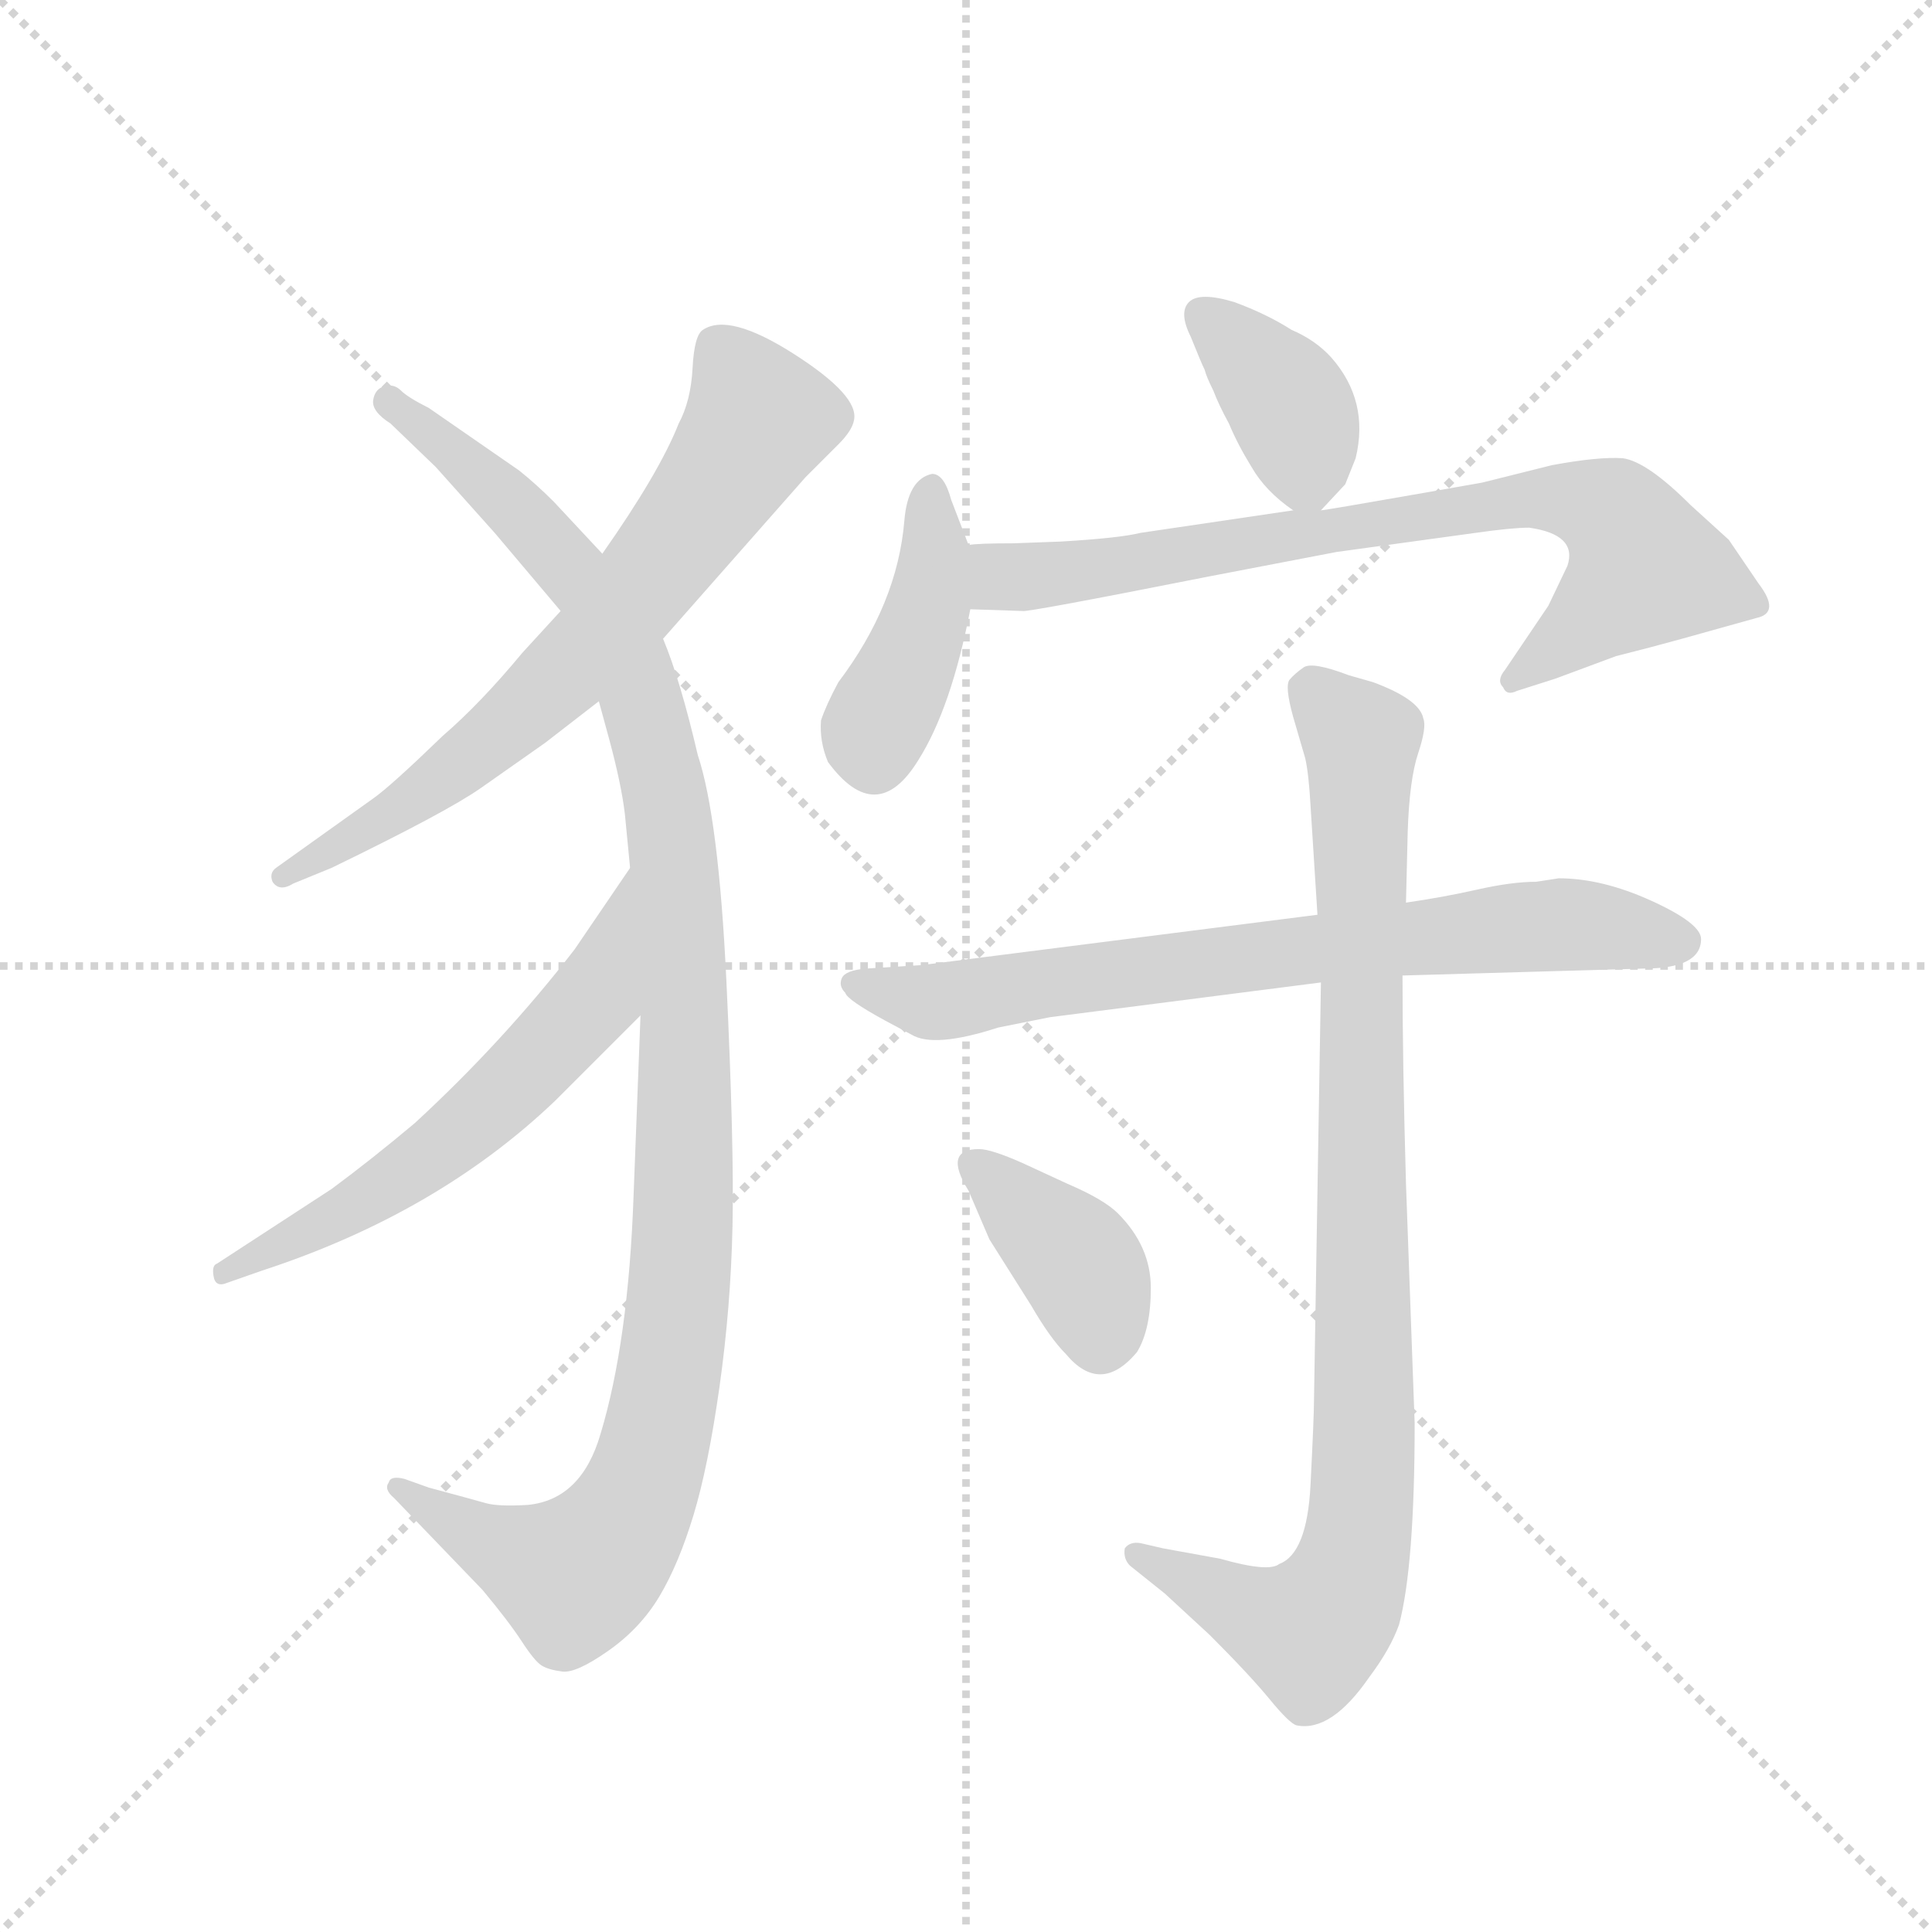 <svg version="1.1" viewBox="0 0 1024 1024" xmlns="http://www.w3.org/2000/svg">
  <g stroke="lightgray" stroke-dasharray="1,1" stroke-width="1" transform="scale(4, 4)">
    <line x1="0" y1="0" x2="256" y2="256"></line>
    <line x1="256" y1="0" x2="0" y2="256"></line>
    <line x1="128" y1="0" x2="128" y2="256"></line>
    <line x1="0" y1="128" x2="256" y2="128"></line>
  </g>
  <g transform="scale(0.92, -0.92) translate(60, -850)">
    <style type="text/css">
      
        @keyframes keyframes0 {
          from {
            stroke: blue;
            stroke-dashoffset: 690;
            stroke-width: 128;
          }
          69% {
            animation-timing-function: step-end;
            stroke: blue;
            stroke-dashoffset: 0;
            stroke-width: 128;
          }
          to {
            stroke: black;
            stroke-width: 1024;
          }
        }
        #make-me-a-hanzi-animation-0 {
          animation: keyframes0 0.812s both;
          animation-delay: 0s;
          animation-timing-function: linear;
        }
      
        @keyframes keyframes1 {
          from {
            stroke: blue;
            stroke-dashoffset: 1122;
            stroke-width: 128;
          }
          79% {
            animation-timing-function: step-end;
            stroke: blue;
            stroke-dashoffset: 0;
            stroke-width: 128;
          }
          to {
            stroke: black;
            stroke-width: 1024;
          }
        }
        #make-me-a-hanzi-animation-1 {
          animation: keyframes1 1.163s both;
          animation-delay: 0.812s;
          animation-timing-function: linear;
        }
      
        @keyframes keyframes2 {
          from {
            stroke: blue;
            stroke-dashoffset: 594;
            stroke-width: 128;
          }
          66% {
            animation-timing-function: step-end;
            stroke: blue;
            stroke-dashoffset: 0;
            stroke-width: 128;
          }
          to {
            stroke: black;
            stroke-width: 1024;
          }
        }
        #make-me-a-hanzi-animation-2 {
          animation: keyframes2 0.733s both;
          animation-delay: 1.975s;
          animation-timing-function: linear;
        }
      
        @keyframes keyframes3 {
          from {
            stroke: blue;
            stroke-dashoffset: 381;
            stroke-width: 128;
          }
          55% {
            animation-timing-function: step-end;
            stroke: blue;
            stroke-dashoffset: 0;
            stroke-width: 128;
          }
          to {
            stroke: black;
            stroke-width: 1024;
          }
        }
        #make-me-a-hanzi-animation-3 {
          animation: keyframes3 0.56s both;
          animation-delay: 2.708s;
          animation-timing-function: linear;
        }
      
        @keyframes keyframes4 {
          from {
            stroke: blue;
            stroke-dashoffset: 417;
            stroke-width: 128;
          }
          58% {
            animation-timing-function: step-end;
            stroke: blue;
            stroke-dashoffset: 0;
            stroke-width: 128;
          }
          to {
            stroke: black;
            stroke-width: 1024;
          }
        }
        #make-me-a-hanzi-animation-4 {
          animation: keyframes4 0.589s both;
          animation-delay: 3.268s;
          animation-timing-function: linear;
        }
      
        @keyframes keyframes5 {
          from {
            stroke: blue;
            stroke-dashoffset: 767;
            stroke-width: 128;
          }
          71% {
            animation-timing-function: step-end;
            stroke: blue;
            stroke-dashoffset: 0;
            stroke-width: 128;
          }
          to {
            stroke: black;
            stroke-width: 1024;
          }
        }
        #make-me-a-hanzi-animation-5 {
          animation: keyframes5 0.874s both;
          animation-delay: 3.857s;
          animation-timing-function: linear;
        }
      
        @keyframes keyframes6 {
          from {
            stroke: blue;
            stroke-dashoffset: 736;
            stroke-width: 128;
          }
          71% {
            animation-timing-function: step-end;
            stroke: blue;
            stroke-dashoffset: 0;
            stroke-width: 128;
          }
          to {
            stroke: black;
            stroke-width: 1024;
          }
        }
        #make-me-a-hanzi-animation-6 {
          animation: keyframes6 0.849s both;
          animation-delay: 4.732s;
          animation-timing-function: linear;
        }
      
        @keyframes keyframes7 {
          from {
            stroke: blue;
            stroke-dashoffset: 929;
            stroke-width: 128;
          }
          75% {
            animation-timing-function: step-end;
            stroke: blue;
            stroke-dashoffset: 0;
            stroke-width: 128;
          }
          to {
            stroke: black;
            stroke-width: 1024;
          }
        }
        #make-me-a-hanzi-animation-7 {
          animation: keyframes7 1.006s both;
          animation-delay: 5.581s;
          animation-timing-function: linear;
        }
      
        @keyframes keyframes8 {
          from {
            stroke: blue;
            stroke-dashoffset: 378;
            stroke-width: 128;
          }
          55% {
            animation-timing-function: step-end;
            stroke: blue;
            stroke-dashoffset: 0;
            stroke-width: 128;
          }
          to {
            stroke: black;
            stroke-width: 1024;
          }
        }
        #make-me-a-hanzi-animation-8 {
          animation: keyframes8 0.558s both;
          animation-delay: 6.587s;
          animation-timing-function: linear;
        }
      
    </style>
    
      <path d="M 322 482 L 404 575 L 423 594 Q 431 602 432 608 Q 435 622 397.5 646 Q 360 670 345 660 Q 340 657 339 638 Q 338 619 331 606 Q 320 578 287 531 L 263 498 L 241 474 Q 217 445 195 426 Q 165 397 155 390 L 99 350 Q 95 347 97 342 Q 101 336 109 341 L 131 350 Q 197 382 217 396 L 254 422 L 285 446 L 322 482 Z" fill="lightgray"></path>
    
      <path d="M 309 265 L 305 161 Q 302 77 286 24 Q 275 -14 244 -17 Q 227 -18 220 -16 Q 213 -14 187 -7 L 173 -2 Q 165 0 164 -4 Q 161 -8 167 -13 L 218 -66 Q 233 -84 240.5 -95.5 Q 248 -107 252 -109.5 Q 256 -112 264 -113 Q 272 -114 290.5 -101 Q 309 -88 320 -69.5 Q 331 -51 339.5 -23 Q 348 5 354.5 51 Q 361 97 362 143.5 Q 363 190 358.5 284.5 Q 354 379 342 415 Q 332 458 322 482 L 287 531 L 259 561 Q 249 571 239 579 L 187 615 Q 175 621 171 625 Q 167 629 161.5 627.5 Q 156 626 155 619.5 Q 154 613 165 606 L 191 581 L 225 543 L 263 498 L 285 446 L 291 424 Q 298 398 300 381 L 303 350 L 309 265 Z" fill="lightgray"></path>
    
      <path d="M 303 350 L 271 303 Q 230 250 179 203 Q 154 182 131 165 L 65 122 Q 62 121 63 115 Q 64 108 71 111 L 91 118 Q 192 151 260 216 L 309 265 C 330 286 320 375 303 350 Z" fill="lightgray"></path>
    
      <path d="M 701 556 L 715 571 L 721 586 Q 729 619 707 644 Q 698 654 684 660 Q 670 669 651 676 Q 631 682 625 676 Q 619 670 626 656 Q 632 641 634 637 Q 635 633 639 625 Q 642 617 648 606 Q 653 594 661 581 Q 669 567 685 556 C 695 549 695 549 701 556 Z" fill="lightgray"></path>
    
      <path d="M 498 536 L 488 562 Q 484 577 477 577 Q 463 574 461 550 Q 457 502 423 457 Q 416 444 413 435 Q 412 423 417 411 Q 445 373 469 412 Q 488 442 499 499 L 498 536 Z" fill="lightgray"></path>
    
      <path d="M 524 537 Q 503 537 498 536 C 468 534 469 500 499 499 L 529 498 Q 531 497 637 518 L 710 532 L 790 543 Q 811 546 821 546 Q 849 542 843 524 L 832 501 L 807 464 Q 802 458 806 454 Q 808 449 814 452 L 836 459 L 871 472 Q 891 477 909 482 L 952 494 Q 966 497 953 514 L 936 539 L 914 559 Q 889 584 875 586 Q 861 587 834 582 L 794 572 L 760 566 Q 703 556 701 556 L 685 556 L 597 543 Q 585 540 551 538 L 524 537 Z" fill="lightgray"></path>
    
      <path d="M 920 309 Q 920 318 891.5 331 Q 863 344 838 344 L 825 342 Q 811 342 791 337.5 Q 771 333 750 330 L 699 323 L 471 294 L 439 292 Q 427 291 425 286.5 Q 423 282 427 278 Q 428 274 450 262 L 465 254 Q 478 246 515 258 L 545 264 L 701 284 L 748 288 L 887 292 Q 920 292 920 309 Z" fill="lightgray"></path>
    
      <path d="M 750 330 L 751 371 Q 752 401 757 416 Q 762 431 760 436 Q 758 447 731 457 L 717 461 Q 696 469 691 465.5 Q 686 462 683 458.5 Q 680 455 685 437 L 692 413 Q 694 404 695 386 L 699 323 L 701 284 L 697 43 Q 697 34 695 -5.5 Q 693 -45 677 -51 Q 671 -56 643 -48 L 610 -42 L 597 -39 Q 591 -38 588 -42 Q 587 -48 591 -52 L 611 -68 L 637 -92 Q 660 -115 671.5 -129 Q 683 -143 687 -144 Q 707 -148 729 -116 Q 741 -100 746 -86 Q 755 -52 755 30 L 750 168 Q 748 238 748 288 L 750 330 Z" fill="lightgray"></path>
    
      <path d="M 534 98 Q 545 79 554 70 Q 574 46 595 71 Q 603 84 603 108 Q 603 132 584 151 Q 576 159 555 168 L 529 180 Q 511 188 504 188 Q 483 188 498 164 L 510 136 L 534 98 Z" fill="lightgray"></path>
    
    
      <clipPath id="make-me-a-hanzi-clip-0">
        <path d="M 322 482 L 404 575 L 423 594 Q 431 602 432 608 Q 435 622 397.5 646 Q 360 670 345 660 Q 340 657 339 638 Q 338 619 331 606 Q 320 578 287 531 L 263 498 L 241 474 Q 217 445 195 426 Q 165 397 155 390 L 99 350 Q 95 347 97 342 Q 101 336 109 341 L 131 350 Q 197 382 217 396 L 254 422 L 285 446 L 322 482 Z"></path>
      </clipPath>
      <path clip-path="url(#make-me-a-hanzi-clip-0)" d="M 353 651 L 377 608 L 306 507 L 204 409 L 103 345" fill="none" id="make-me-a-hanzi-animation-0" stroke-dasharray="562 1124" stroke-linecap="round"></path>
    
      <clipPath id="make-me-a-hanzi-clip-1">
        <path d="M 309 265 L 305 161 Q 302 77 286 24 Q 275 -14 244 -17 Q 227 -18 220 -16 Q 213 -14 187 -7 L 173 -2 Q 165 0 164 -4 Q 161 -8 167 -13 L 218 -66 Q 233 -84 240.5 -95.5 Q 248 -107 252 -109.5 Q 256 -112 264 -113 Q 272 -114 290.5 -101 Q 309 -88 320 -69.5 Q 331 -51 339.5 -23 Q 348 5 354.5 51 Q 361 97 362 143.5 Q 363 190 358.5 284.5 Q 354 379 342 415 Q 332 458 322 482 L 287 531 L 259 561 Q 249 571 239 579 L 187 615 Q 175 621 171 625 Q 167 629 161.5 627.5 Q 156 626 155 619.5 Q 154 613 165 606 L 191 581 L 225 543 L 263 498 L 285 446 L 291 424 Q 298 398 300 381 L 303 350 L 309 265 Z"></path>
      </clipPath>
      <path clip-path="url(#make-me-a-hanzi-clip-1)" d="M 164 619 L 242 553 L 276 514 L 299 475 L 326 374 L 335 253 L 330 92 L 317 16 L 298 -29 L 270 -58 L 217 -37 L 169 -7" fill="none" id="make-me-a-hanzi-animation-1" stroke-dasharray="994 1988" stroke-linecap="round"></path>
    
      <clipPath id="make-me-a-hanzi-clip-2">
        <path d="M 303 350 L 271 303 Q 230 250 179 203 Q 154 182 131 165 L 65 122 Q 62 121 63 115 Q 64 108 71 111 L 91 118 Q 192 151 260 216 L 309 265 C 330 286 320 375 303 350 Z"></path>
      </clipPath>
      <path clip-path="url(#make-me-a-hanzi-clip-2)" d="M 301 343 L 282 275 L 239 228 L 163 166 L 69 117" fill="none" id="make-me-a-hanzi-animation-2" stroke-dasharray="466 932" stroke-linecap="round"></path>
    
      <clipPath id="make-me-a-hanzi-clip-3">
        <path d="M 701 556 L 715 571 L 721 586 Q 729 619 707 644 Q 698 654 684 660 Q 670 669 651 676 Q 631 682 625 676 Q 619 670 626 656 Q 632 641 634 637 Q 635 633 639 625 Q 642 617 648 606 Q 653 594 661 581 Q 669 567 685 556 C 695 549 695 549 701 556 Z"></path>
      </clipPath>
      <path clip-path="url(#make-me-a-hanzi-clip-3)" d="M 632 669 L 683 616 L 697 567" fill="none" id="make-me-a-hanzi-animation-3" stroke-dasharray="253 506" stroke-linecap="round"></path>
    
      <clipPath id="make-me-a-hanzi-clip-4">
        <path d="M 498 536 L 488 562 Q 484 577 477 577 Q 463 574 461 550 Q 457 502 423 457 Q 416 444 413 435 Q 412 423 417 411 Q 445 373 469 412 Q 488 442 499 499 L 498 536 Z"></path>
      </clipPath>
      <path clip-path="url(#make-me-a-hanzi-clip-4)" d="M 476 567 L 476 505 L 444 429 L 443 412" fill="none" id="make-me-a-hanzi-animation-4" stroke-dasharray="289 578" stroke-linecap="round"></path>
    
      <clipPath id="make-me-a-hanzi-clip-5">
        <path d="M 524 537 Q 503 537 498 536 C 468 534 469 500 499 499 L 529 498 Q 531 497 637 518 L 710 532 L 790 543 Q 811 546 821 546 Q 849 542 843 524 L 832 501 L 807 464 Q 802 458 806 454 Q 808 449 814 452 L 836 459 L 871 472 Q 891 477 909 482 L 952 494 Q 966 497 953 514 L 936 539 L 914 559 Q 889 584 875 586 Q 861 587 834 582 L 794 572 L 760 566 Q 703 556 701 556 L 685 556 L 597 543 Q 585 540 551 538 L 524 537 Z"></path>
      </clipPath>
      <path clip-path="url(#make-me-a-hanzi-clip-5)" d="M 503 530 L 518 518 L 541 518 L 818 562 L 846 562 L 870 553 L 888 523 L 811 459" fill="none" id="make-me-a-hanzi-animation-5" stroke-dasharray="639 1278" stroke-linecap="round"></path>
    
      <clipPath id="make-me-a-hanzi-clip-6">
        <path d="M 920 309 Q 920 318 891.5 331 Q 863 344 838 344 L 825 342 Q 811 342 791 337.5 Q 771 333 750 330 L 699 323 L 471 294 L 439 292 Q 427 291 425 286.5 Q 423 282 427 278 Q 428 274 450 262 L 465 254 Q 478 246 515 258 L 545 264 L 701 284 L 748 288 L 887 292 Q 920 292 920 309 Z"></path>
      </clipPath>
      <path clip-path="url(#make-me-a-hanzi-clip-6)" d="M 434 284 L 488 273 L 813 316 L 843 318 L 909 308" fill="none" id="make-me-a-hanzi-animation-6" stroke-dasharray="608 1216" stroke-linecap="round"></path>
    
      <clipPath id="make-me-a-hanzi-clip-7">
        <path d="M 750 330 L 751 371 Q 752 401 757 416 Q 762 431 760 436 Q 758 447 731 457 L 717 461 Q 696 469 691 465.5 Q 686 462 683 458.5 Q 680 455 685 437 L 692 413 Q 694 404 695 386 L 699 323 L 701 284 L 697 43 Q 697 34 695 -5.5 Q 693 -45 677 -51 Q 671 -56 643 -48 L 610 -42 L 597 -39 Q 591 -38 588 -42 Q 587 -48 591 -52 L 611 -68 L 637 -92 Q 660 -115 671.5 -129 Q 683 -143 687 -144 Q 707 -148 729 -116 Q 741 -100 746 -86 Q 755 -52 755 30 L 750 168 Q 748 238 748 288 L 750 330 Z"></path>
      </clipPath>
      <path clip-path="url(#make-me-a-hanzi-clip-7)" d="M 695 453 L 724 424 L 726 18 L 721 -44 L 709 -76 L 691 -90 L 594 -46" fill="none" id="make-me-a-hanzi-animation-7" stroke-dasharray="801 1602" stroke-linecap="round"></path>
    
      <clipPath id="make-me-a-hanzi-clip-8">
        <path d="M 534 98 Q 545 79 554 70 Q 574 46 595 71 Q 603 84 603 108 Q 603 132 584 151 Q 576 159 555 168 L 529 180 Q 511 188 504 188 Q 483 188 498 164 L 510 136 L 534 98 Z"></path>
      </clipPath>
      <path clip-path="url(#make-me-a-hanzi-clip-8)" d="M 503 176 L 561 122 L 574 81" fill="none" id="make-me-a-hanzi-animation-8" stroke-dasharray="250 500" stroke-linecap="round"></path>
    
  </g>
</svg>